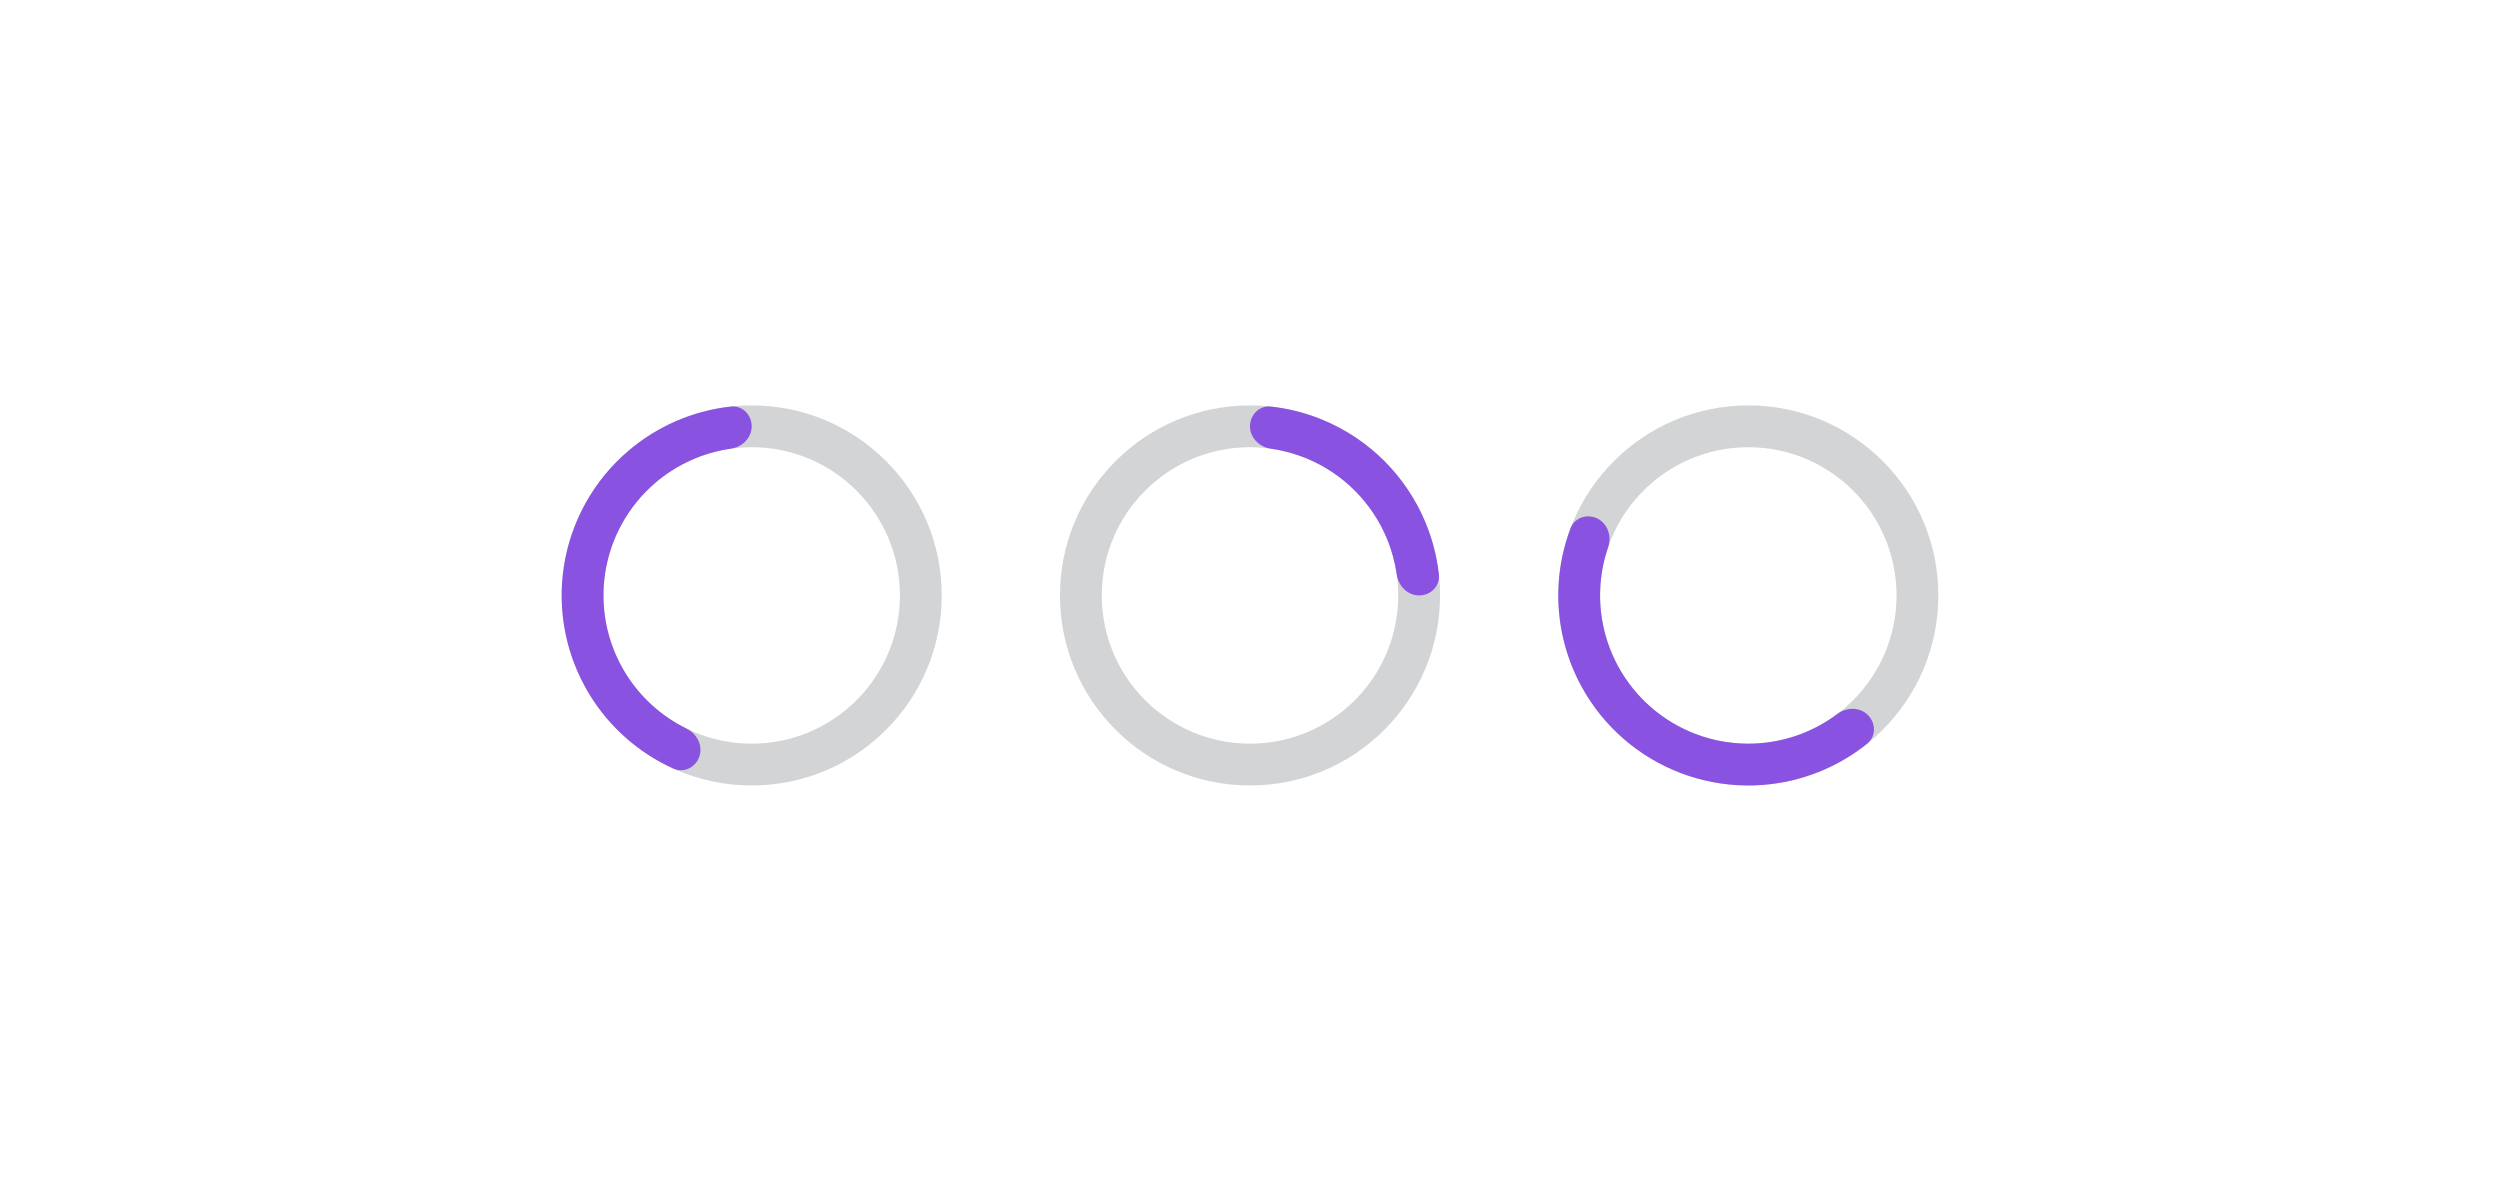 <svg width="296" height="141" viewBox="0 0 296 141" fill="none" xmlns="http://www.w3.org/2000/svg">
<path d="M111.5 70.5C111.5 58.074 101.426 48 89 48C76.574 48 66.5 58.074 66.5 70.5C66.5 82.926 76.574 93 89 93C101.426 93 111.5 82.926 111.5 70.5ZM71.45 70.5C71.45 60.807 79.307 52.95 89 52.95C98.693 52.95 106.55 60.807 106.55 70.5C106.55 80.193 98.693 88.05 89 88.05C79.307 88.05 71.45 80.193 71.45 70.5Z" fill="#D3D4D5"/>
<path d="M89 50.475C89 49.108 87.889 47.986 86.53 48.136C82.066 48.629 77.831 50.45 74.387 53.391C70.314 56.87 67.615 61.689 66.777 66.98C65.939 72.272 67.016 77.688 69.816 82.256C72.182 86.118 75.647 89.158 79.74 91.006C80.986 91.569 82.389 90.845 82.812 89.545C83.234 88.245 82.512 86.864 81.284 86.263C78.307 84.805 75.786 82.525 74.036 79.67C71.853 76.107 71.012 71.882 71.666 67.755C72.32 63.627 74.425 59.869 77.602 57.155C80.149 54.98 83.251 53.59 86.533 53.124C87.886 52.932 89 51.842 89 50.475Z" fill="#8952E0"/>
<path d="M170.5 70.5C170.5 58.074 160.426 48 148 48C135.574 48 125.5 58.074 125.5 70.5C125.5 82.926 135.574 93 148 93C160.426 93 170.5 82.926 170.5 70.5ZM130.45 70.5C130.45 60.807 138.307 52.95 148 52.95C157.693 52.95 165.55 60.807 165.55 70.5C165.55 80.193 157.693 88.05 148 88.05C138.307 88.05 130.45 80.193 130.45 70.5Z" fill="#D3D4D5"/>
<path d="M148 50.475C148 49.108 149.111 47.986 150.47 48.136C152.577 48.369 154.644 48.898 156.61 49.713C159.34 50.843 161.821 52.501 163.91 54.59C165.999 56.679 167.657 59.16 168.787 61.89C169.602 63.856 170.131 65.923 170.364 68.03C170.514 69.389 169.392 70.5 168.025 70.5C166.658 70.5 165.568 69.386 165.376 68.033C165.169 66.577 164.78 65.149 164.214 63.784C163.332 61.655 162.039 59.72 160.41 58.09C158.78 56.461 156.845 55.168 154.716 54.286C153.351 53.721 151.923 53.331 150.467 53.124C149.113 52.932 148 51.842 148 50.475Z" fill="#8952E0"/>
<path d="M229.5 70.5C229.5 58.074 219.426 48 207 48C194.574 48 184.5 58.074 184.5 70.5C184.5 82.926 194.574 93 207 93C219.426 93 229.5 82.926 229.5 70.5ZM189.45 70.5C189.45 60.807 197.307 52.95 207 52.95C216.693 52.95 224.55 60.807 224.55 70.5C224.55 80.193 216.693 88.05 207 88.05C197.307 88.05 189.45 80.193 189.45 70.5Z" fill="#D3D4D5"/>
<path d="M221.16 84.66C222.126 85.626 222.134 87.206 221.067 88.06C217.562 90.868 213.28 92.575 208.765 92.931C203.425 93.351 198.109 91.852 193.775 88.703C189.441 85.554 186.372 80.962 185.122 75.752C184.064 71.349 184.365 66.749 185.952 62.548C186.435 61.269 187.94 60.788 189.158 61.409C190.376 62.029 190.841 63.517 190.398 64.81C189.323 67.946 189.153 71.34 189.935 74.597C190.91 78.66 193.304 82.242 196.684 84.698C200.065 87.154 204.211 88.324 208.377 87.996C211.716 87.733 214.892 86.522 217.542 84.531C218.635 83.71 220.193 83.693 221.16 84.66Z" fill="#8952E0"/>
</svg>
